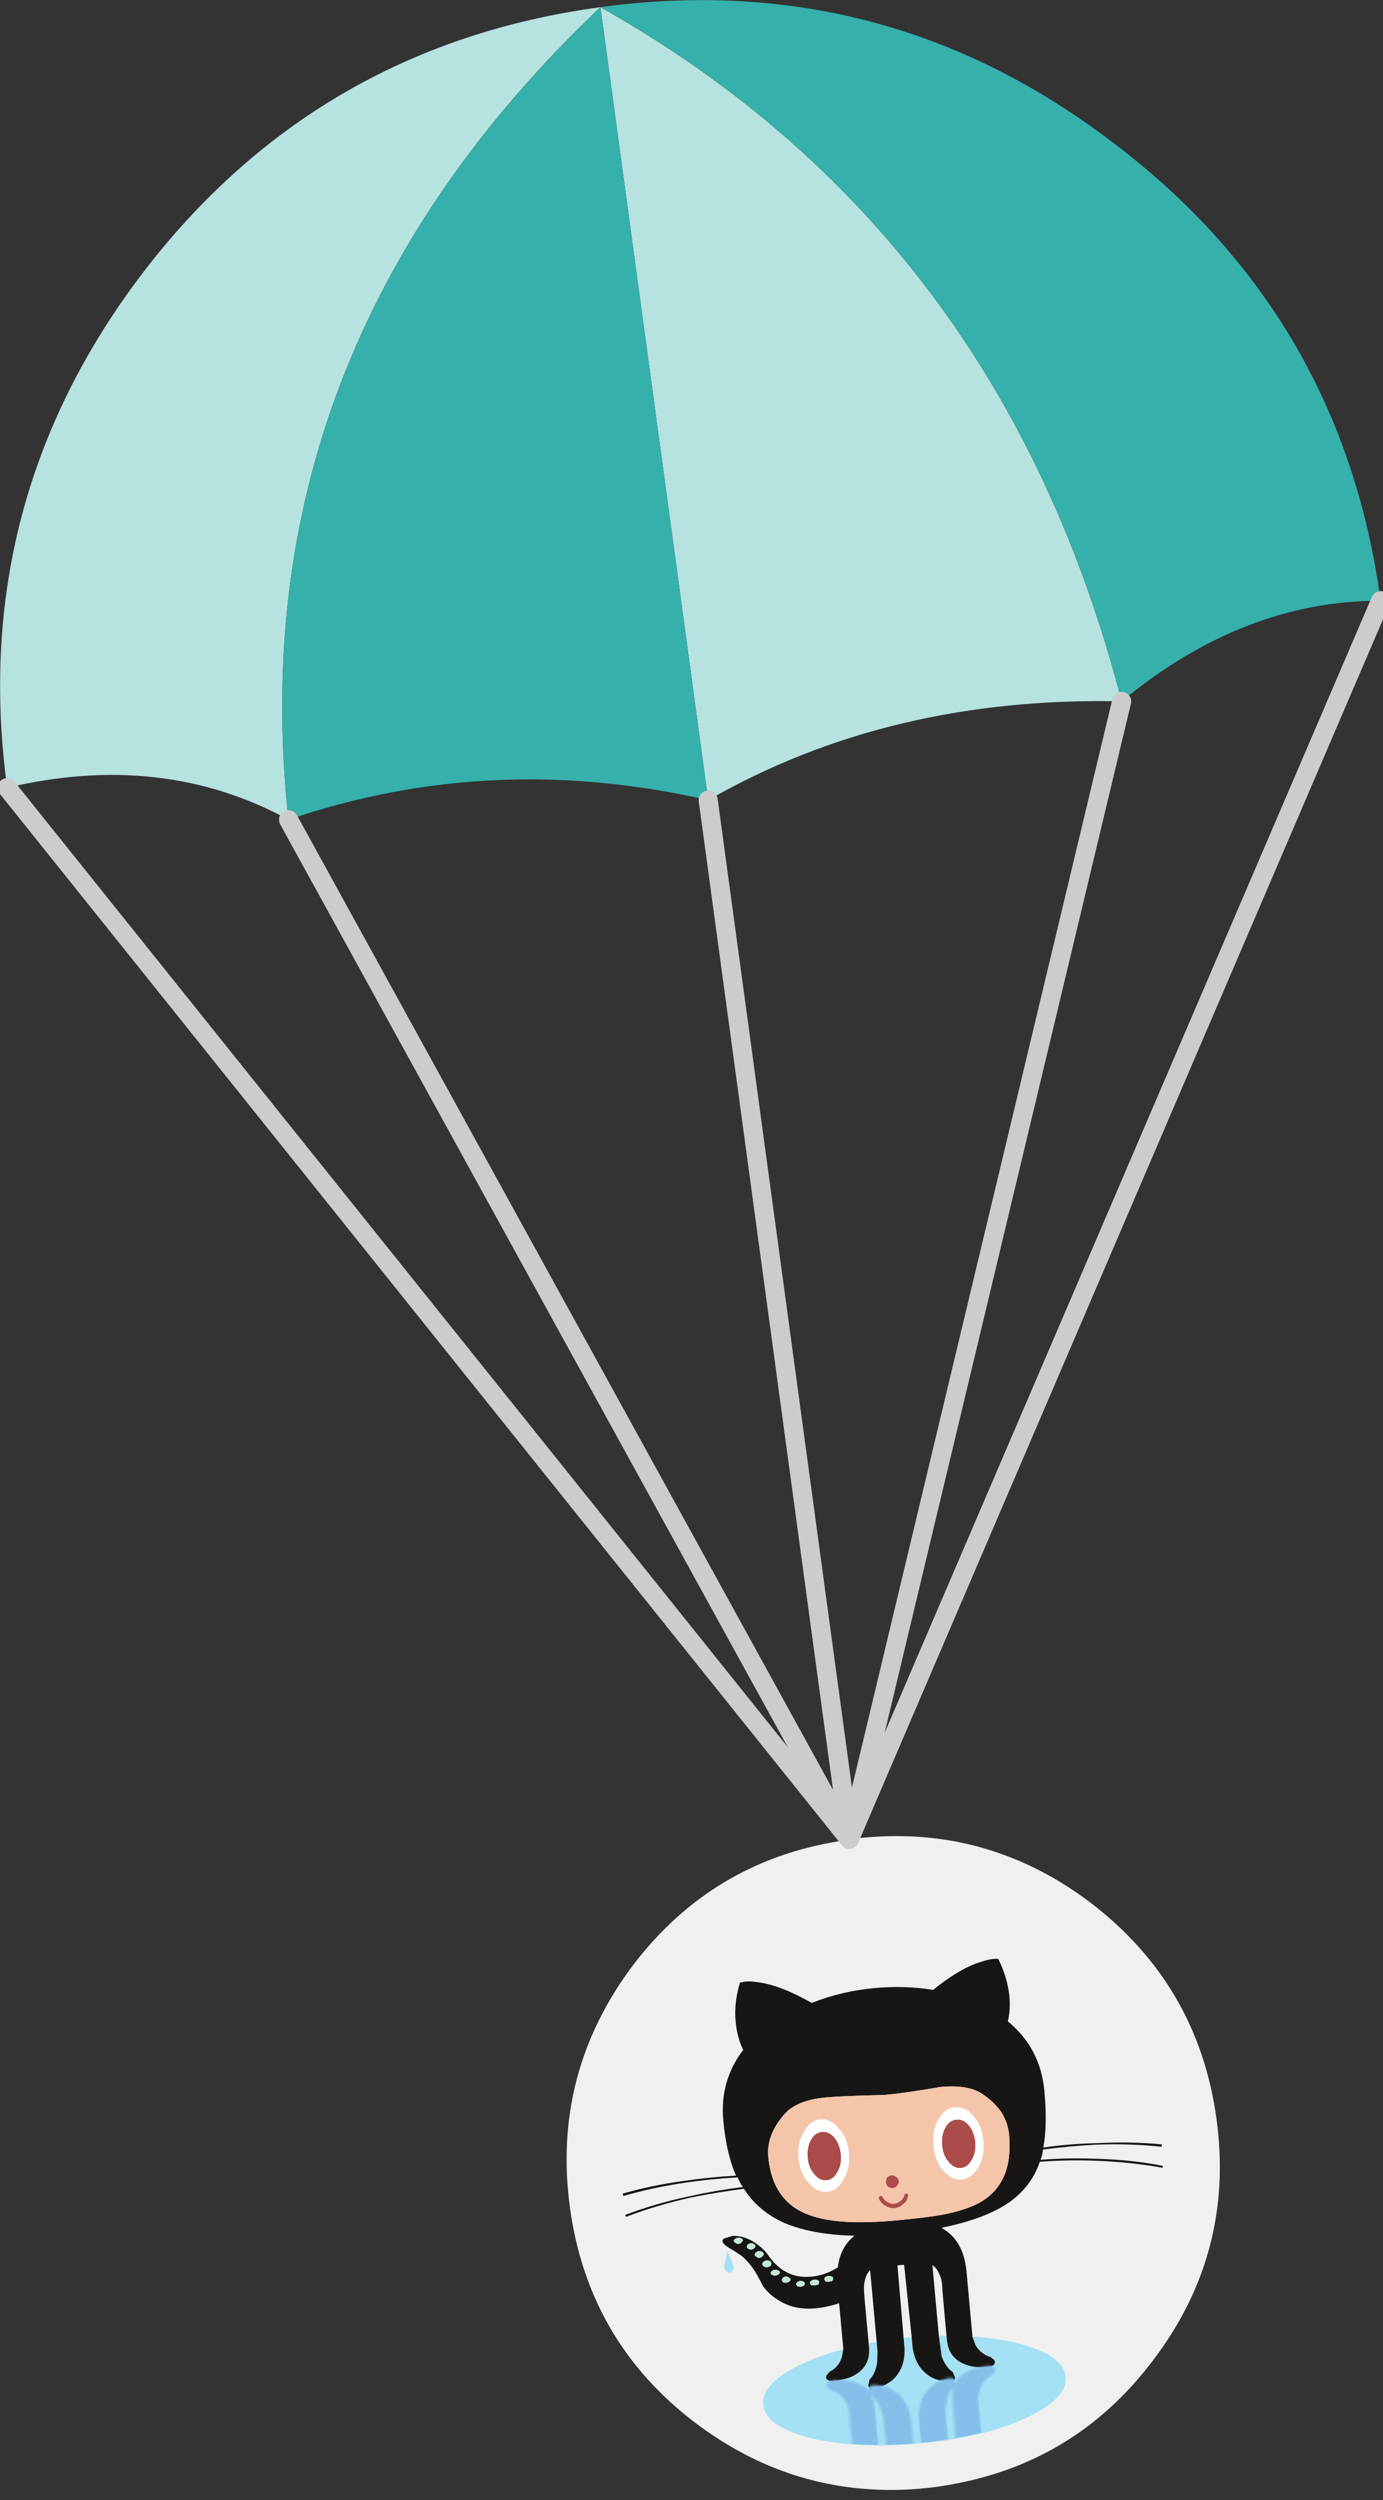 
<svg xmlns="http://www.w3.org/2000/svg" version="1.1" xmlns:xlink="http://www.w3.org/1999/xlink" preserveAspectRatio="none" x="0px" y="0px" width="145px" height="262px" viewBox="0 0 145 262">
<rect x="0" y="0" width="145" height="262" fill="#333333" stroke="none"/>
<defs>
<g id="Layer0_0_FILL">
<path fill="#F0F0F0" stroke="none" d="
M 100.55 193.05
Q 95.05 191.95 89.05 192.75 88.5 192.8 87.95 192.95 74.65 195.1 66.4 205.9 57.85 217.25 59.75 231.3 61.65 245.35 72.9 253.9 81.25 260.2 91.05 260.85 94.55 261.1 98.25 260.6 102.85 259.95 106.8 258.35 115.1 255 120.85 247.4 129.45 236.15 127.55 222.1 125.65 208.05 114.35 199.4 107.95 194.55 100.55 193.05 Z"/>

<path fill="#B6E2DF" stroke="none" d="
M 62.95 0.75
L 74.25 83.85
Q 93.25 72.95 117.6 73.5 104.9 24.35 62.95 0.75
M 0.75 82.55
Q 17.05 78.7 30.25 85.9 24.9 36.85 62.95 0.75 33.1 4.8 14.85 28.75 -3.3 52.7 0.75 82.55 Z"/>

<path fill="#35B0AB" stroke="none" d="
M 30.25 85.9
Q 51.45 78.65 74.25 83.85
L 62.95 0.75
Q 24.9 36.85 30.25 85.9
M 117.6 73.5
Q 130.35 62.95 144.75 62.95 140.7 33.1 116.7 14.95 92.8 -3.3 62.95 0.75 104.9 24.35 117.6 73.5 Z"/>
</g>

<g id="Layer0_1_FILL">
<path fill="#A4E1F4" stroke="none" d="
M 63.15 201.4
L 63.2 201.7
Q 63.3 202 63.6 202.1 64 202.1 64.1 201.8 64.15 201.6 64.1 201.35
L 63.65 199.8 63.15 201.4
M 90.1 213.4
L 90.45 213.75
Q 90.65 214.2 90.05 214.4 88.95 214.5 87.9 214.15 85.7 213.4 85.7 211.2
L 85.7 210.8
Q 85.3 210.7 84.9 210.7
L 85 212.9
Q 85.35 214.1 86 214.6
L 86.2 215.2
Q 86.15 215.75 85.15 215.5 84.4 215.4 83.65 214.9 82.15 213.8 82.05 211.65
L 82.05 210.6
Q 81.95 210.6 81.85 210.6 81.5 210.6 81.2 210.6
L 81.2 211.65
Q 81.1 213.8 79.6 214.9 78.8 215.4 78.1 215.5 77.1 215.75 77.05 215.2
L 77.25 214.6
Q 77.9 214.1 78.2 212.9
L 78.35 211.75 78.35 210.75
Q 77.95 210.75 77.5 210.8
L 77.5 211.2
Q 77.5 213.4 75.35 214.15 74.65 214.35 73.85 214.4
L 73.2 214.4
Q 72.55 214.2 72.8 213.75
L 73.15 213.4
Q 74.1 213.05 74.55 212.05
L 74.8 211.2
Q 72.55 211.55 70.55 212.25 65.9 213.9 65.9 216.2 65.9 218.5 70.55 220.15 75.25 221.75 81.85 221.75 88.45 221.75 93.1 220.15 97.75 218.5 97.75 216.2 97.75 213.9 93.1 212.25 91 211.5 88.4 211.1
L 88.4 211.15 88.65 212.05
Q 89.15 213.05 90.1 213.4 Z"/>

<path fill="#171615" stroke="none" d="
M 67.95 171.9
L 67.5 171.95
Q 66.55 174.3 66.7 176.6 66.8 178 67.2 179 64.45 182 64.45 186.15 64.45 189.65 65.25 192.05 62.55 191.95 59.85 192.1 56.3 192.25 53.25 192.85
L 53.3 193.1
Q 56.35 192.5 59.95 192.3 62.6 192.15 65.4 192.25 65.55 192.75 65.85 193.3 63 193.4 60.25 193.75 56.45 194.2 53.3 195.1
L 53.4 195.3
Q 56.55 194.4 60.35 193.9 63.15 193.6 65.95 193.5 67.25 196 69.85 197.45 72.65 198.95 77.05 199.45 75.45 200.5 75 202.6 73.4 203.4 71.85 203.3 69.35 203.2 67.9 200.75 67.6 200.15 67 199.6 65.8 198.4 64.3 198.3
L 63.4 198.5
Q 62.8 198.85 64.15 199.75
L 65.05 200.45
Q 66.1 201.5 66.75 203.2
L 67.05 203.9
Q 67.55 204.7 68.3 205.3 70.65 207.3 74.8 206.35
L 74.8 211.2 74.55 212.05
Q 74.1 213.05 73.15 213.4
L 72.8 213.75
Q 72.55 214.2 73.2 214.4
L 73.85 214.4
Q 74.65 214.35 75.35 214.15 77.5 213.4 77.5 211.2
L 77.5 210.8 77.5 206
Q 77.5 205.45 77.55 204.85 77.75 203.65 78.35 203.2
L 78.35 210.75 78.35 211.75 78.2 212.9
Q 77.9 214.1 77.25 214.6
L 77.05 215.2
Q 77.1 215.75 78.1 215.5 78.8 215.4 79.6 214.9 81.1 213.8 81.2 211.65
L 81.2 210.6 81.25 202.95 81.95 202.95 82.05 210.6 82.05 211.65
Q 82.15 213.8 83.65 214.9 84.4 215.4 85.15 215.5 86.15 215.75 86.2 215.2
L 86 214.6
Q 85.35 214.1 85 212.9
L 84.9 210.7 84.9 203.25
Q 85.5 203.75 85.7 204.9 85.75 205.5 85.7 206
L 85.7 210.8 85.7 211.2
Q 85.7 213.4 87.9 214.15 88.95 214.5 90.05 214.4 90.65 214.2 90.45 213.75
L 90.1 213.4
Q 89.15 213.05 88.65 212.05
L 88.4 211.15 88.4 211.1 88.4 204.25
Q 88.4 200.95 86.2 199.45 90.85 198.95 93.5 197.45 96 196 97.1 193.5 99.95 193.55 102.75 193.9 106.65 194.4 109.85 195.3
L 109.9 195.1
Q 106.7 194.15 102.8 193.7 100.05 193.35 97.2 193.3 97.45 192.75 97.55 192.25 100.4 192.15 103.1 192.25 106.8 192.45 109.95 193.1
L 110 192.85
Q 106.85 192.25 103.15 192.1 100.4 191.9 97.6 192.05 98.25 189.8 98.25 186.15 98.25 181.65 95.1 178.55 95.5 177.35 95.5 176 95.5 174 94.7 171.95 94.15 171.8 93 172.05 90.65 172.5 87.6 174.55 84.7 173.8 81.5 173.8 78.05 173.8 74.8 174.75 71.65 172.55 69.25 172.05 68.5 171.85 67.95 171.9
M 68.8 190.4
Q 68.8 188.05 70.95 186.05 72.35 184.75 75.4 184.75 77.2 184.75 81.5 185.05 83.65 185.05 87.5 184.75 90.55 184.75 91.95 186.05 93 186.95 93.6 188.05 94.15 189.2 94.15 190.4 94.15 195.55 90.4 197.2 88.9 197.85 86.4 198.1 84.75 198.25 81.5 198.25 75.35 198.25 72.5 196.85 68.8 195.1 68.8 190.4
M 72.8 203.75
Q 72.9 203.8 72.9 203.95 72.9 204.1 72.8 204.2 72.65 204.25 72.45 204.25 72.25 204.25 72.1 204.2 71.95 204.1 71.95 203.95 71.95 203.8 72.1 203.75 72.25 203.65 72.45 203.65 72.65 203.65 72.8 203.75
M 70.95 203.65
Q 71.15 203.65 71.25 203.75 71.4 203.8 71.4 203.95 71.4 204.1 71.25 204.2 71.15 204.25 70.95 204.25 70.8 204.25 70.65 204.2 70.5 204.1 70.5 203.95 70.5 203.8 70.65 203.75 70.8 203.65 70.95 203.65
M 73.6 203.5
Q 73.75 203.4 73.95 203.4 74.1 203.4 74.3 203.5 74.4 203.55 74.4 203.7 74.4 203.85 74.3 203.95 74.1 204 73.95 204 73.75 204 73.6 203.95 73.5 203.85 73.5 203.7 73.5 203.55 73.6 203.5
M 65.85 199.35
Q 65.95 199.25 66.15 199.25 66.35 199.25 66.45 199.35 66.6 199.45 66.6 199.55 66.6 199.7 66.45 199.8 66.35 199.9 66.15 199.9 65.95 199.9 65.85 199.8 65.7 199.7 65.7 199.55 65.7 199.45 65.85 199.35
M 66.6 200.25
Q 66.75 200.15 66.9 200.15 67.15 200.15 67.25 200.25 67.4 200.35 67.4 200.5 67.4 200.6 67.25 200.7 67.15 200.85 66.9 200.85 66.75 200.85 66.6 200.7 66.45 200.6 66.45 200.5 66.45 200.35 66.6 200.25
M 68 201.3
Q 68.1 201.4 68.1 201.55 68.1 201.65 68 201.8 67.8 201.9 67.6 201.9 67.45 201.9 67.3 201.8 67.15 201.65 67.15 201.55 67.15 201.4 67.3 201.3 67.45 201.2 67.6 201.2 67.8 201.2 68 201.3
M 67.95 202.55
Q 67.95 202.4 68.1 202.35 68.2 202.25 68.4 202.25 68.6 202.25 68.75 202.35 68.9 202.4 68.9 202.55 68.9 202.7 68.75 202.75 68.6 202.85 68.4 202.85 68.2 202.85 68.1 202.75 67.95 202.7 67.95 202.55
M 69.5 203.7
Q 69.25 203.7 69.15 203.6 69.05 203.55 69.05 203.4 69.05 203.25 69.15 203.2 69.25 203.05 69.5 203.05 69.65 203.05 69.8 203.2 69.95 203.25 69.95 203.4 69.95 203.55 69.8 203.6 69.65 203.7 69.5 203.7
M 65.2 198.65
Q 65.35 198.7 65.35 198.85 65.35 198.95 65.2 199.05 65.05 199.2 64.9 199.2 64.7 199.2 64.55 199.05 64.4 198.95 64.4 198.85 64.4 198.7 64.55 198.65 64.7 198.55 64.9 198.55 65.05 198.55 65.2 198.65 Z"/>

<path fill="#C4E9D3" stroke="none" d="
M 65.35 198.85
Q 65.35 198.7 65.2 198.65 65.05 198.55 64.9 198.55 64.7 198.55 64.55 198.65 64.4 198.7 64.4 198.85 64.4 198.95 64.55 199.05 64.7 199.2 64.9 199.2 65.05 199.2 65.2 199.05 65.35 198.95 65.35 198.85
M 69.15 203.6
Q 69.25 203.7 69.5 203.7 69.65 203.7 69.8 203.6 69.95 203.55 69.95 203.4 69.95 203.25 69.8 203.2 69.65 203.05 69.5 203.05 69.25 203.05 69.15 203.2 69.05 203.25 69.05 203.4 69.05 203.55 69.15 203.6
M 68.1 202.35
Q 67.95 202.4 67.95 202.55 67.95 202.7 68.1 202.75 68.2 202.85 68.4 202.85 68.6 202.85 68.75 202.75 68.9 202.7 68.9 202.55 68.9 202.4 68.75 202.35 68.6 202.25 68.4 202.25 68.2 202.25 68.1 202.35
M 68.1 201.55
Q 68.1 201.4 68 201.3 67.8 201.2 67.6 201.2 67.45 201.2 67.3 201.3 67.15 201.4 67.15 201.55 67.15 201.65 67.3 201.8 67.45 201.9 67.6 201.9 67.8 201.9 68 201.8 68.1 201.65 68.1 201.55
M 66.9 200.15
Q 66.75 200.15 66.6 200.25 66.45 200.35 66.45 200.5 66.45 200.6 66.6 200.7 66.75 200.85 66.9 200.85 67.15 200.85 67.25 200.7 67.4 200.6 67.4 200.5 67.4 200.35 67.25 200.25 67.15 200.15 66.9 200.15
M 66.15 199.25
Q 65.95 199.25 65.85 199.35 65.7 199.45 65.7 199.55 65.7 199.7 65.85 199.8 65.95 199.9 66.15 199.9 66.35 199.9 66.45 199.8 66.6 199.7 66.6 199.55 66.6 199.45 66.45 199.35 66.35 199.25 66.15 199.25
M 73.95 203.4
Q 73.75 203.4 73.6 203.5 73.5 203.55 73.5 203.7 73.5 203.85 73.6 203.95 73.75 204 73.95 204 74.1 204 74.3 203.95 74.4 203.85 74.4 203.7 74.4 203.55 74.3 203.5 74.1 203.4 73.95 203.4
M 71.25 203.75
Q 71.15 203.65 70.95 203.65 70.8 203.65 70.65 203.75 70.5 203.8 70.5 203.95 70.5 204.1 70.65 204.2 70.8 204.25 70.95 204.25 71.15 204.25 71.25 204.2 71.4 204.1 71.4 203.95 71.4 203.8 71.25 203.75
M 72.9 203.95
Q 72.9 203.8 72.8 203.75 72.65 203.65 72.45 203.65 72.25 203.65 72.1 203.75 71.95 203.8 71.95 203.95 71.95 204.1 72.1 204.2 72.25 204.25 72.45 204.25 72.65 204.25 72.8 204.2 72.9 204.1 72.9 203.95 Z"/>

<path fill="#F5C5A9" stroke="none" d="
M 70.95 186.05
Q 68.8 188.05 68.8 190.4 68.8 195.1 72.5 196.85 75.35 198.25 81.5 198.25 84.75 198.25 86.4 198.1 88.9 197.85 90.4 197.2 94.15 195.55 94.15 190.4 94.15 189.2 93.6 188.05 93 186.95 91.95 186.05 90.55 184.75 87.5 184.75 83.65 185.05 81.5 185.05 77.2 184.75 75.4 184.75 72.35 184.75 70.95 186.05
M 76.45 188.15
Q 77.25 189.2 77.25 190.8 77.25 192.4 76.45 193.45 75.7 194.6 74.6 194.6 73.5 194.6 72.75 193.45 71.95 192.4 71.95 190.8 71.95 189.2 72.75 188.15 73.5 187 74.6 187 75.7 187 76.45 188.15
M 79.95 195.65
Q 80 195.6 80.1 195.55 80.2 195.55 80.25 195.55 80.3 195.6 80.35 195.7 80.5 196.05 80.8 196.25 81.15 196.5 81.5 196.5 81.85 196.5 82.2 196.25 82.5 196.05 82.65 195.7 82.7 195.5 82.9 195.55 83.1 195.65 83 195.85 82.9 196.35 82.45 196.6 82 196.95 81.5 196.95 81 196.95 80.55 196.6 80.15 196.35 79.95 195.85 79.95 195.75 79.95 195.65
M 88.75 187
Q 89.85 187 90.65 188.15 91.4 189.2 91.4 190.8 91.4 192.4 90.65 193.45 89.85 194.6 88.75 194.6 87.7 194.6 86.9 193.45 86.15 192.4 86.15 190.8 86.15 189.2 86.9 188.15 87.7 187 88.75 187
M 81.95 193.7
Q 82.2 193.9 82.2 194.15 82.2 194.45 81.95 194.65 81.75 194.85 81.5 194.85 81.25 194.85 81 194.65 80.85 194.45 80.85 194.15 80.85 193.9 81 193.7 81.25 193.5 81.5 193.5 81.75 193.5 81.95 193.7 Z"/>

<path fill="#AB4B4A" stroke="none" d="
M 82.2 194.15
Q 82.2 193.9 81.95 193.7 81.75 193.5 81.5 193.5 81.25 193.5 81 193.7 80.85 193.9 80.85 194.15 80.85 194.45 81 194.65 81.25 194.85 81.5 194.85 81.75 194.85 81.95 194.65 82.2 194.45 82.2 194.15
M 90.05 189.05
Q 89.55 188.3 88.8 188.3 88.05 188.3 87.55 189.05 87.05 189.8 87.05 190.85 87.05 191.9 87.55 192.6 88.05 193.4 88.8 193.4 89.55 193.4 90.05 192.6 90.55 191.9 90.55 190.85 90.55 189.8 90.05 189.05
M 80.1 195.55
Q 80 195.6 79.95 195.65 79.95 195.75 79.95 195.85 80.15 196.35 80.55 196.6 81 196.95 81.5 196.95 82 196.95 82.45 196.6 82.9 196.35 83 195.85 83.1 195.65 82.9 195.55 82.7 195.5 82.65 195.7 82.5 196.05 82.2 196.25 81.85 196.5 81.5 196.5 81.15 196.5 80.8 196.25 80.5 196.05 80.35 195.7 80.3 195.6 80.25 195.55 80.2 195.55 80.1 195.55
M 75.9 189.05
Q 75.4 188.3 74.65 188.3 73.9 188.3 73.4 189.05 72.9 189.8 72.9 190.85 72.9 191.9 73.4 192.6 73.9 193.4 74.65 193.4 75.4 193.4 75.9 192.6 76.4 191.9 76.4 190.85 76.4 189.8 75.9 189.05 Z"/>

<path fill="#FFFFFF" stroke="none" d="
M 90.65 188.15
Q 89.85 187 88.75 187 87.7 187 86.9 188.15 86.15 189.2 86.15 190.8 86.15 192.4 86.9 193.45 87.7 194.6 88.75 194.6 89.85 194.6 90.65 193.45 91.4 192.4 91.4 190.8 91.4 189.2 90.65 188.15
M 88.8 188.3
Q 89.55 188.3 90.05 189.05 90.55 189.8 90.55 190.85 90.55 191.9 90.05 192.6 89.55 193.4 88.8 193.4 88.05 193.4 87.55 192.6 87.05 191.9 87.05 190.85 87.05 189.8 87.55 189.05 88.05 188.3 88.8 188.3
M 77.25 190.8
Q 77.25 189.2 76.45 188.15 75.7 187 74.6 187 73.5 187 72.75 188.15 71.95 189.2 71.95 190.8 71.95 192.4 72.75 193.45 73.5 194.6 74.6 194.6 75.7 194.6 76.45 193.45 77.25 192.4 77.25 190.8
M 74.65 188.3
Q 75.4 188.3 75.9 189.05 76.4 189.8 76.4 190.85 76.4 191.9 75.9 192.6 75.4 193.4 74.65 193.4 73.9 193.4 73.4 192.6 72.9 191.9 72.9 190.85 72.9 189.8 73.4 189.05 73.9 188.3 74.65 188.3 Z"/>
</g>

<g id="Mask_octocat_svg_svg2__Clip_Group__0_2_MASK_0_FILL">
<path fill="#FFFFFF" stroke="none" d="
M 102 20.1
Q 102.95 19.45 103.4 18.55 104.3 16.85 101.7 15.9 97.15 15.55 92.6 17.05 87.497 18.732 85.25 22.4 85.398 21.803 85.35 21.25 85.2 18.9 81.1 19.85 78 20.3 74.8 22.6 68.4 27.15 68 36.25
L 67.7 64.25 64.7 64.25 64.4 36.25
Q 64.05 27.15 57.65 22.6 55.65 21.15 53.25 20.35
L 51.3 19.85
Q 47.2 18.9 47.05 21.25 47.002 21.806 47.15 22.4 44.912 18.735 39.8 17.05 36.95 16.1 33.55 15.9
L 30.7 15.9
Q 28.1 16.85 29 18.55 29.45 19.45 30.4 20.1 34.5 21.6 36.45 25.8 37.4 27.85 37.55 29.65
L 37.55 49.9 38.25 65.5
Q 40.15 74.45 47 79
L 85.45 79
Q 94.8 72.6 94.8 58.55
L 94.8 29.65 95.95 25.8
Q 97.9 21.6 102 20.1
M 84.45 23.9
Q 83.5 26.292 83.5 29.35
L 83.3 55.9
Q 82.6 60.8 79.9 62.9
L 79.9 35.65
Q 80 33.5 80.6 30.9 81.849 25.999 84.45 23.9
M 51.75 30.9
Q 52.4 33.5 52.45 35.65
L 52.45 63.2
Q 49.75 61.3 49.05 56.15
L 48.9 29.35
Q 48.9 26.295 47.9 23.9 50.549 26 51.75 30.9 Z"/>
</g>

<g id="octocat_svg_svg2__Clip_Group__0_Layer2_0_MEMBER_0_FILL">
<path fill="#85BFE9" stroke="none" d="
M 134.25 23.45
Q 134.25 13.75 114.6 6.85 94.95 0 67.15 0 39.35 0 19.65 6.85 0 13.75 0 23.45 0 33.2 19.65 40.1 39.3 46.95 67.15 46.95 94.95 46.95 114.6 40.1 134.25 33.2 134.25 23.45 Z"/>
</g>

<path id="Layer0_0_1_STROKES" stroke="#CCCCCC" stroke-width="2" stroke-linejoin="round" stroke-linecap="round" fill="none" d="
M 117.6 73.5
L 89.05 192.75 144.75 62.95
M 74.25 83.85
L 89.05 192.75 0.75 82.55
M 30.25 85.9
L 89.05 192.75"/>
</defs>

<g transform="matrix( 1, 0, 0, 1, 0,0) ">
<use xlink:href="#Layer0_0_FILL"/>

<use xlink:href="#Layer0_0_1_STROKES"/>
</g>

<g transform="matrix( 0.996, -0.091, 0.091, 0.996, -5.3,42.65) ">
<use xlink:href="#Layer0_1_FILL"/>
</g>

<g transform="matrix( 0.236, -0.022, 0.022, 0.236, 79.5,246.4) ">
<mask id="Mask_Mask_1">
<g transform="matrix( 1, 0, 0, 1, 0,0) ">
<use xlink:href="#Mask_octocat_svg_svg2__Clip_Group__0_2_MASK_0_FILL"/>
</g>
</mask>

<g mask="url(#Mask_Mask_1)">
<g transform="matrix( 1, 0, 0, 1, 0,0) ">
<use xlink:href="#octocat_svg_svg2__Clip_Group__0_Layer2_0_MEMBER_0_FILL"/>
</g>
</g>
</g>
</svg>
